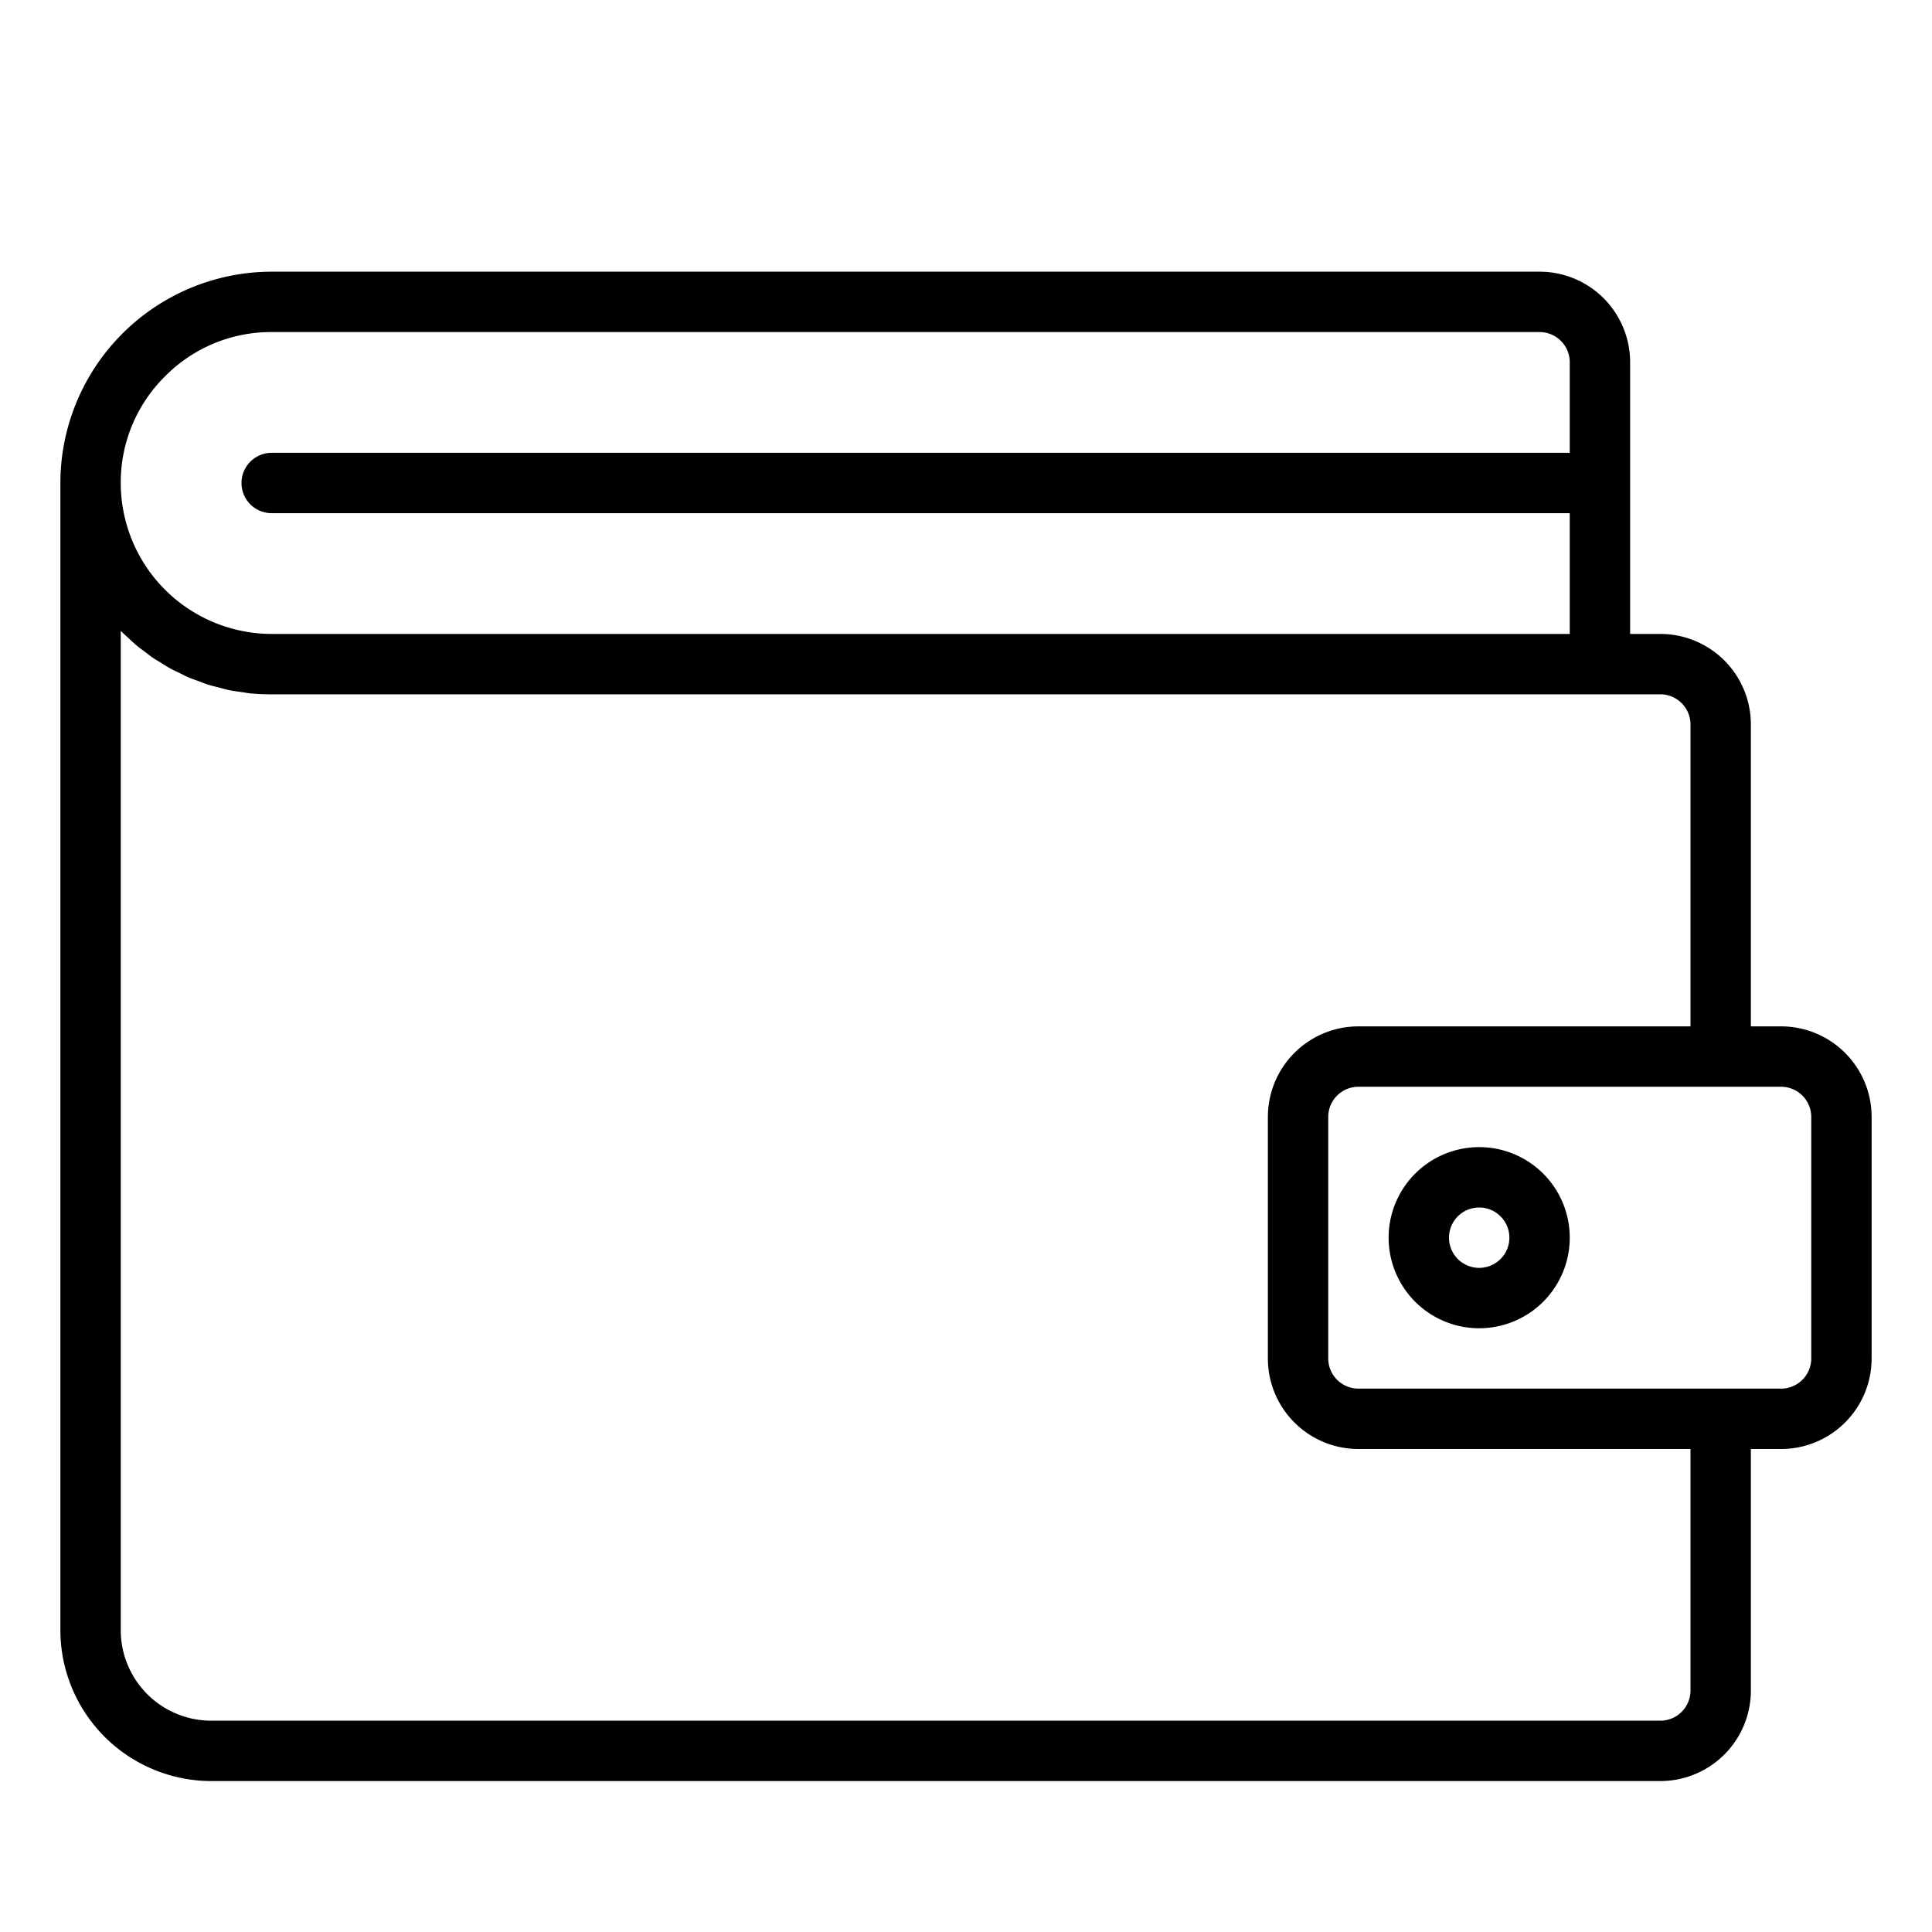 <svg xmlns="http://www.w3.org/2000/svg" viewBox="0 0 64 64" x="0px" y="0px"><title>Wallet</title><g><path d="M59,34H58V24a3,3,0,0,0-3-3H54V12a3,3,0,0,0-3-3H9a7.009,7.009,0,0,0-7,7V54a5.006,5.006,0,0,0,5,5H55a3,3,0,0,0,3-3V48h1a3,3,0,0,0,3-3V37A3,3,0,0,0,59,34ZM5.47,12.464A4.93,4.93,0,0,1,9,11H51a1,1,0,0,1,1,1v3H9a1,1,0,0,0,0,2H52v4H9a5.006,5.006,0,0,1-5-5A4.935,4.935,0,0,1,5.47,12.464ZM56,56a1,1,0,0,1-1,1H7a3,3,0,0,1-3-3V20.9l.031.028c.073.074.153.143.23.214s.175.166.268.244.164.124.246.187c.1.074.194.151.295.221.085.057.175.107.262.161.105.066.209.134.318.194.091.05.188.092.282.138.11.054.218.112.332.16s.207.077.311.116.22.087.334.122.237.063.356.093.21.06.318.082c.14.029.284.046.427.067.09.013.179.032.271.041A7.106,7.106,0,0,0,9,23H55a1,1,0,0,1,1,1V34H45a3,3,0,0,0-3,3v8a3,3,0,0,0,3,3H56Zm4-11a1,1,0,0,1-1,1H45a1,1,0,0,1-1-1V37a1,1,0,0,1,1-1H59a1,1,0,0,1,1,1Z"></path><path d="M49,38a3,3,0,1,0,3,3A3,3,0,0,0,49,38Zm0,4a1,1,0,1,1,1-1A1,1,0,0,1,49,42Z"></path></g></svg>